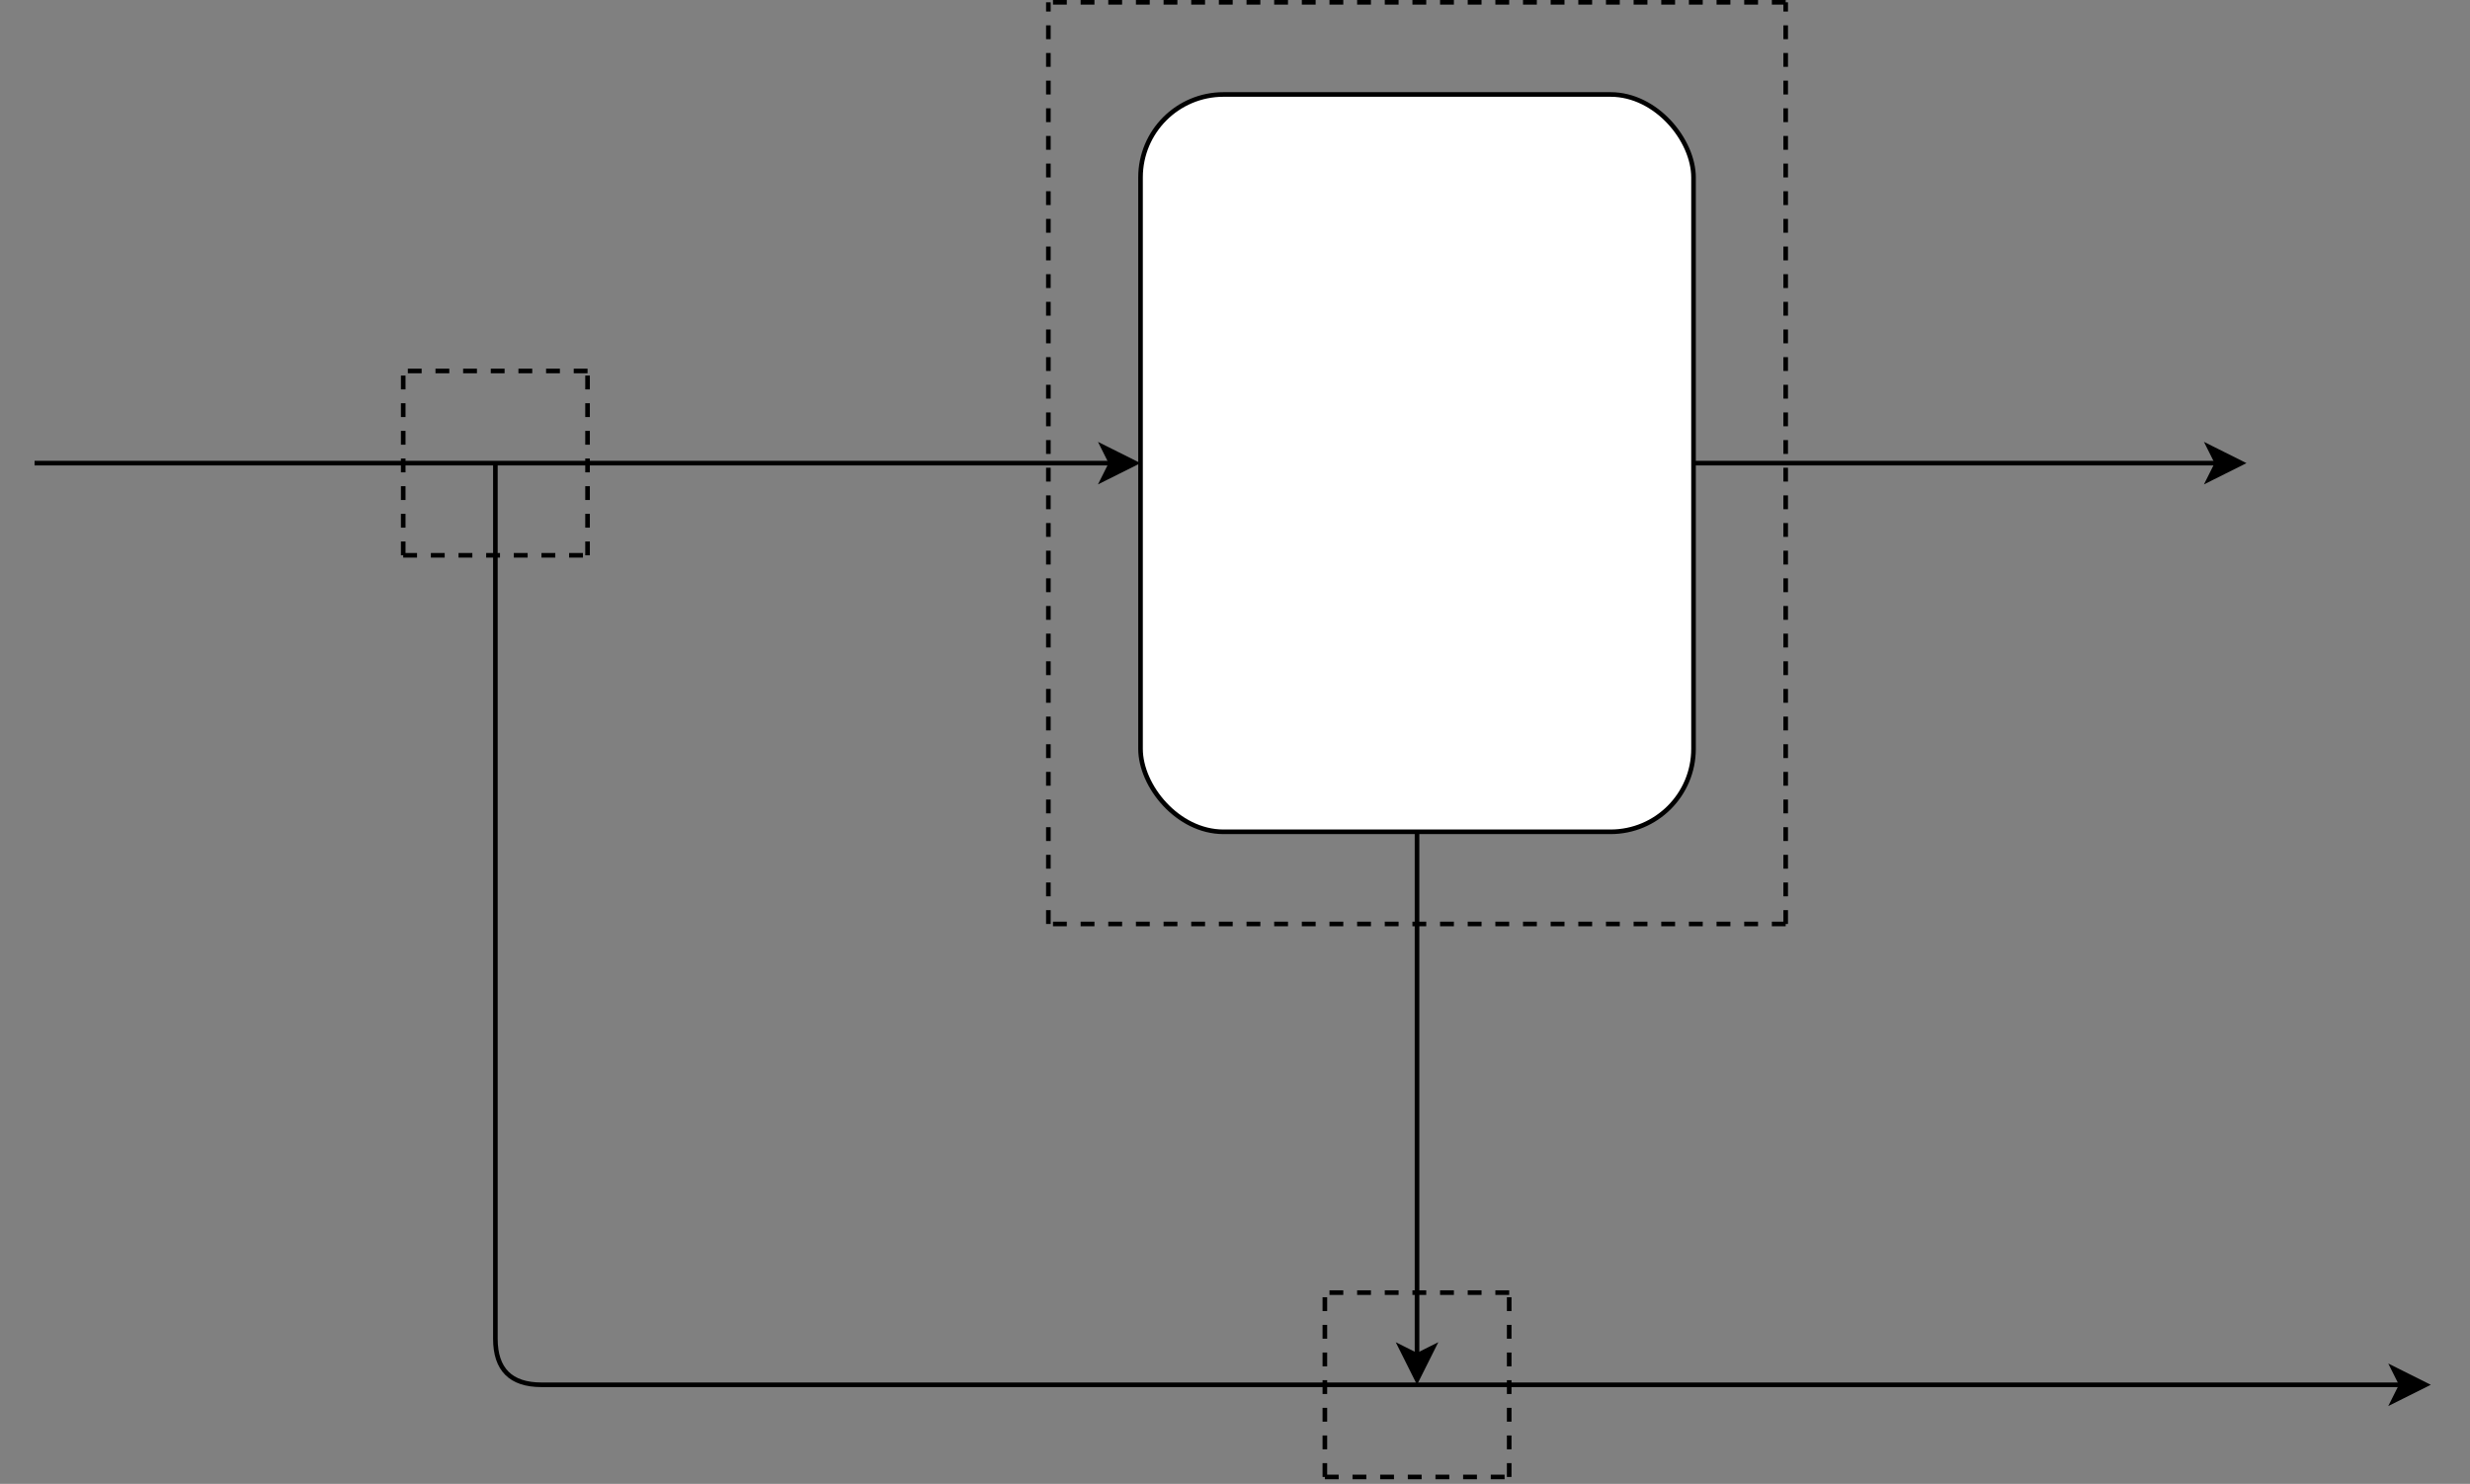 <!DOCTYPE svg PUBLIC "-//W3C//DTD SVG 1.1//EN" "http://www.w3.org/Graphics/SVG/1.1/DTD/svg11.dtd">
<svg xmlns="http://www.w3.org/2000/svg" xmlns:xlink="http://www.w3.org/1999/xlink" width="536px" height="322px" version="1.1" content="&lt;mxfile userAgent=&quot;Mozilla/5.0 (Windows NT 6.3; Win64; x64) AppleWebKit/537.36 (KHTML, like Gecko) Chrome/60.0.311.90 Safari/537.36&quot; version=&quot;7.1.4-1&quot; editor=&quot;www.draw.io&quot; type=&quot;google&quot;&gt;&lt;diagram id=&quot;e35d7d84-20da-6320-372b-1b7dac07e8ca&quot; name=&quot;Page-1&quot;&gt;7ZlNc5swEIZ/DcdmQDI2PjZu0l460xkfmhwVpICmGHmEHOP++goj8SHigIlNYlMuRstqJb3PrgYLCy5W6XeO1uFPhklkARunFvxmAeBA25Y/mWWXW6Y2zA0Bp1g5lYYl/UuUUfULNhSTpOYoGIsEXdeNPotj4ouaDXHOtnW3ZxbVR12jgDQMSx9FTetvikWYWz3XLu0/CA1CPbKjF/yE/D8BZ5tYjWcB+Ly/8scrpGMp/yREmG0rJnhnwQVnTOR3q3RBokxbLVve7/7A02LenMSiSwfg+B5GM0zgDEyfMPmiIrygaEP0EvYTFTstzn55JAvgWPB2G1JBlmvkZ0+3Mh2kLRSrSD1W4QgXJD04R6dYucwowlZE8J10UR3ARImlkslTzW1JxtF6hlUqU2VEKhuCInSpiLxRonQUCLQLRGL8NUtC2fIjlCTUr2si1813D7Jh68Zj1rhxC70IbuSnoZYsCMQDIt7C2FS0Ipn7imLaxkmEBH2pT+E1FdUIvxiVkysANYRP2Ib7RHlVs1F3TA2MhwLla24E2kMsltmPK3w/167sBuei5bVb5O3KyTU4wY6cpHpoV3FbZw5J9wnrcUrsecSTJcHkBMWdUvFQlHPWejwyPeRwew6fqrQVEWiQn3g9UwgeQDtEqbvXX+qFnO8t9QLwB2zJ06M4xSyWxluMkrB4ObkgYqbOfQvLjDMZjtdsTLwa7yp9gTUCDUjMGxOxU1VYK/kzApuPCVhrZVzAnghGtSmaSsO+NdYINCSyUe2K5ht9b2SNQEMiG9W+eLIqa2V/zvMWe0zIWovjEjZG2OFw+HqQAQMZ6PsX2gw05KEmGBMx6J2ImBnInd/Mq9dkOIDHHUv/B9ixds+J7LhD5CtD9uk2SdksP6fm7uU3a3j3Dw==&lt;/diagram&gt;&lt;/mxfile&gt;" style="background-color: rgb(255, 255, 255);"><rect width="100%" height="100%" fill="#808080" stroke="none"/><defs/><g transform="translate(0.5,0.5)"><rect x="247" y="20" width="120" height="160" rx="18" ry="18" fill="#ffffff" stroke="#000000" pointer-events="none"/><path d="M 7 100 L 240.63 100" fill="none" stroke="#000000" stroke-miterlimit="10" pointer-events="none"/><path d="M 245.88 100 L 238.88 103.5 L 240.63 100 L 238.88 96.5 Z" fill="#000000" stroke="#000000" stroke-miterlimit="10" pointer-events="none"/><path d="M 107 100 L 107 290 Q 107 300 117 300 L 520.63 300" fill="none" stroke="#000000" stroke-miterlimit="10" pointer-events="none"/><path d="M 525.88 300 L 518.88 303.5 L 520.63 300 L 518.88 296.5 Z" fill="#000000" stroke="#000000" stroke-miterlimit="10" pointer-events="none"/><path d="M 307 180 L 307 293.63" fill="none" stroke="#000000" stroke-miterlimit="10" pointer-events="none"/><path d="M 307 298.88 L 303.5 291.88 L 307 293.63 L 310.5 291.88 Z" fill="#000000" stroke="#000000" stroke-miterlimit="10" pointer-events="none"/><path d="M 367 100 L 480.63 100" fill="none" stroke="#000000" stroke-miterlimit="10" pointer-events="none"/><path d="M 485.88 100 L 478.88 103.5 L 480.63 100 L 478.88 96.5 Z" fill="#000000" stroke="#000000" stroke-miterlimit="10" pointer-events="none"/><path d="M 87 120 L 87 80" fill="none" stroke="#000000" stroke-miterlimit="10" stroke-dasharray="3 3" pointer-events="none"/><path d="M 127 120 L 127 80" fill="none" stroke="#000000" stroke-miterlimit="10" stroke-dasharray="3 3" pointer-events="none"/><path d="M 87 120 L 127 120" fill="none" stroke="#000000" stroke-miterlimit="10" stroke-dasharray="3 3" pointer-events="none"/><path d="M 127 80 L 87 80" fill="none" stroke="#000000" stroke-miterlimit="10" stroke-dasharray="3 3" pointer-events="none"/><path d="M 287 320 L 287 280" fill="none" stroke="#000000" stroke-miterlimit="10" stroke-dasharray="3 3" pointer-events="none"/><path d="M 327 320 L 327 280" fill="none" stroke="#000000" stroke-miterlimit="10" stroke-dasharray="3 3" pointer-events="none"/><path d="M 287 320 L 327 320" fill="none" stroke="#000000" stroke-miterlimit="10" stroke-dasharray="3 3" pointer-events="none"/><path d="M 327 280 L 287 280" fill="none" stroke="#000000" stroke-miterlimit="10" stroke-dasharray="3 3" pointer-events="none"/><path d="M 227 200 L 227 0" fill="none" stroke="#000000" stroke-miterlimit="10" stroke-dasharray="3 3" pointer-events="none"/><path d="M 387 200 L 387 0" fill="none" stroke="#000000" stroke-miterlimit="10" stroke-dasharray="3 3" pointer-events="none"/><path d="M 387 200 L 227 200" fill="none" stroke="#000000" stroke-miterlimit="10" stroke-dasharray="3 3" pointer-events="none"/><path d="M 387 0 L 227 0" fill="none" stroke="#000000" stroke-miterlimit="10" stroke-dasharray="3 3" pointer-events="none"/></g></svg>